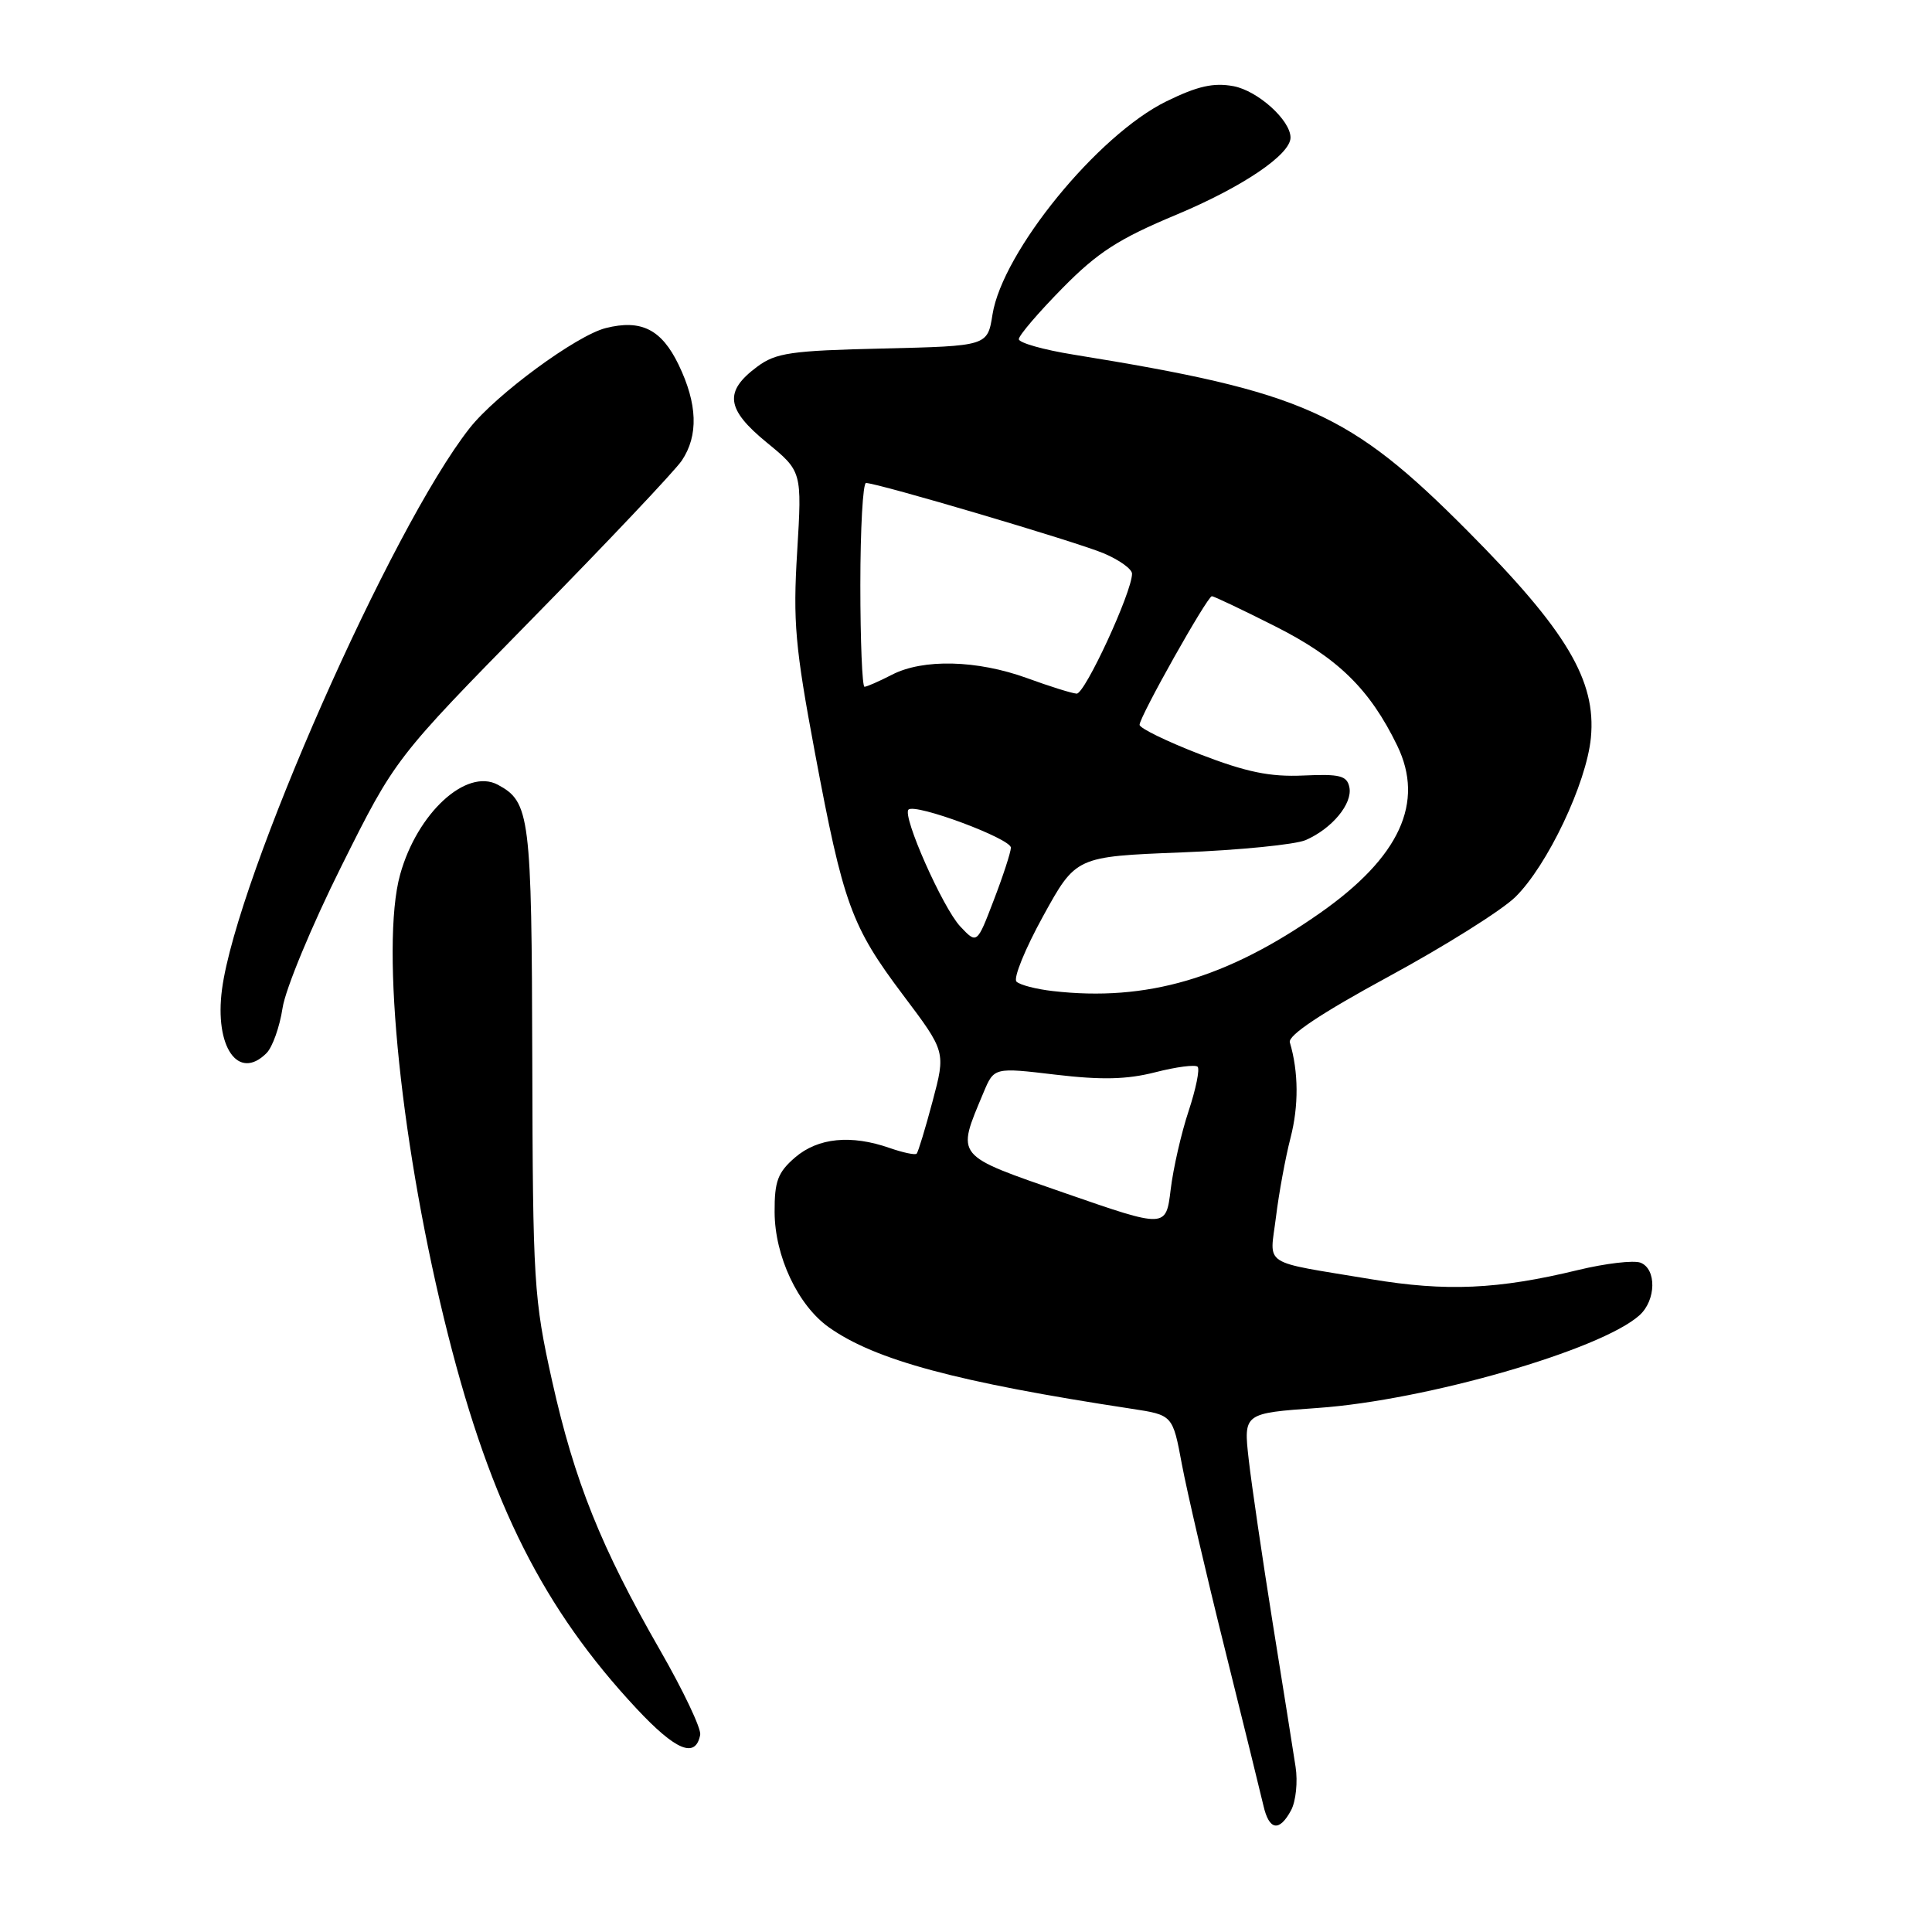 <?xml version="1.0" encoding="UTF-8" standalone="no"?>
<!DOCTYPE svg PUBLIC "-//W3C//DTD SVG 1.1//EN" "http://www.w3.org/Graphics/SVG/1.1/DTD/svg11.dtd" >
<svg xmlns="http://www.w3.org/2000/svg" xmlns:xlink="http://www.w3.org/1999/xlink" version="1.1" viewBox="0 0 256 256">
 <g >
 <path fill="currentColor"
d=" M 171.08 239.86 C 171.71 238.68 171.98 236.09 171.67 234.11 C 171.37 232.12 170.00 223.53 168.63 215.00 C 167.27 206.47 165.84 196.74 165.46 193.38 C 164.77 187.26 164.77 187.26 174.64 186.56 C 189.00 185.55 212.18 178.86 217.25 174.27 C 219.45 172.28 219.52 168.14 217.37 167.31 C 216.47 166.97 212.76 167.40 209.12 168.28 C 198.49 170.86 191.61 171.16 181.67 169.50 C 166.91 167.04 168.25 167.91 169.07 161.28 C 169.46 158.10 170.33 153.37 171.00 150.78 C 172.10 146.53 172.07 142.02 170.91 138.12 C 170.64 137.20 175.05 134.26 184.00 129.40 C 191.43 125.37 198.98 120.63 200.78 118.87 C 205.03 114.71 210.22 103.79 210.80 97.76 C 211.53 90.18 207.59 83.56 194.52 70.41 C 178.84 54.63 172.82 51.93 142.25 46.99 C 138.26 46.35 135.00 45.42 135.00 44.94 C 135.00 44.45 137.59 41.42 140.75 38.21 C 145.45 33.43 148.21 31.65 155.90 28.44 C 164.66 24.77 171.00 20.48 171.00 18.23 C 171.00 15.93 166.67 12.03 163.45 11.42 C 160.80 10.93 158.69 11.40 154.55 13.43 C 145.46 17.88 132.83 33.36 131.51 41.68 C 130.85 45.85 130.85 45.85 116.99 46.18 C 104.78 46.46 102.80 46.75 100.32 48.60 C 95.91 51.88 96.21 54.22 101.58 58.62 C 106.27 62.46 106.27 62.46 105.63 73.09 C 105.06 82.38 105.36 85.72 107.97 99.67 C 111.75 119.84 112.79 122.71 119.68 131.87 C 125.32 139.36 125.32 139.36 123.57 145.93 C 122.61 149.54 121.66 152.66 121.46 152.87 C 121.26 153.07 119.66 152.73 117.90 152.12 C 112.76 150.32 108.40 150.76 105.36 153.36 C 103.06 155.35 102.62 156.51 102.64 160.61 C 102.66 166.45 105.72 172.95 109.81 175.86 C 115.93 180.22 126.82 183.15 149.95 186.67 C 155.39 187.50 155.39 187.50 156.60 194.00 C 157.27 197.57 159.83 208.60 162.30 218.50 C 164.76 228.40 167.06 237.74 167.41 239.25 C 168.16 242.55 169.52 242.77 171.08 239.86 Z  M 92.78 229.87 C 92.94 229.07 90.55 224.04 87.48 218.69 C 79.63 205.02 76.12 196.27 73.16 183.00 C 70.73 172.07 70.60 169.96 70.53 140.50 C 70.45 108.05 70.22 106.26 65.96 103.98 C 61.79 101.75 55.28 107.73 53.02 115.88 C 50.37 125.39 53.21 152.57 59.40 177.00 C 65.07 199.38 72.06 213.23 84.32 226.37 C 89.55 231.97 92.17 233.06 92.78 229.87 Z  M 35.31 139.55 C 36.11 138.75 37.06 136.06 37.44 133.57 C 37.81 131.08 41.32 122.62 45.24 114.77 C 52.36 100.50 52.36 100.50 70.51 82.00 C 80.50 71.83 89.42 62.39 90.34 61.03 C 92.57 57.71 92.43 53.52 89.91 48.31 C 87.65 43.64 84.96 42.29 80.27 43.47 C 76.39 44.44 65.74 52.27 62.23 56.73 C 51.84 69.93 31.40 116.23 29.42 131.07 C 28.40 138.72 31.57 143.29 35.31 139.55 Z  M 141.19 158.12 C 126.36 152.97 126.71 153.41 130.32 144.77 C 131.72 141.43 131.72 141.43 139.88 142.40 C 145.99 143.12 149.32 143.04 153.08 142.08 C 155.85 141.37 158.37 141.04 158.69 141.35 C 159.00 141.67 158.46 144.30 157.50 147.21 C 156.53 150.12 155.46 154.80 155.12 157.62 C 154.50 162.74 154.50 162.74 141.19 158.12 Z  M 139.50 131.32 C 137.30 131.07 135.13 130.51 134.69 130.07 C 134.24 129.63 135.83 125.73 138.22 121.39 C 142.56 113.50 142.56 113.50 156.53 112.95 C 164.21 112.65 171.62 111.91 173.00 111.32 C 176.50 109.80 179.24 106.49 178.80 104.32 C 178.48 102.78 177.56 102.54 172.71 102.76 C 168.28 102.96 165.18 102.32 158.99 99.94 C 154.60 98.24 151.00 96.49 151.00 96.04 C 151.00 94.96 159.98 79.00 160.58 79.00 C 160.84 79.00 164.59 80.78 168.91 82.96 C 177.25 87.15 181.50 91.30 185.14 98.80 C 188.80 106.34 185.47 113.57 174.94 120.96 C 162.57 129.64 151.93 132.75 139.50 131.32 Z  M 127.23 122.75 C 124.92 120.28 119.53 108.13 120.38 107.28 C 121.27 106.40 134.00 111.14 133.95 112.33 C 133.92 112.97 132.90 116.11 131.67 119.30 C 129.45 125.11 129.45 125.11 127.23 122.75 Z  M 136.08 89.85 C 129.46 87.45 122.31 87.27 118.18 89.41 C 116.49 90.28 114.85 91.00 114.55 91.00 C 114.25 91.00 114.00 84.92 114.00 77.50 C 114.00 70.08 114.34 64.00 114.75 64.00 C 116.28 64.00 142.63 71.79 146.25 73.32 C 148.31 74.19 150.00 75.40 150.00 76.02 C 150.00 78.45 143.74 91.99 142.66 91.91 C 142.02 91.87 139.06 90.94 136.08 89.85 Z "/>
</g>
</svg>
